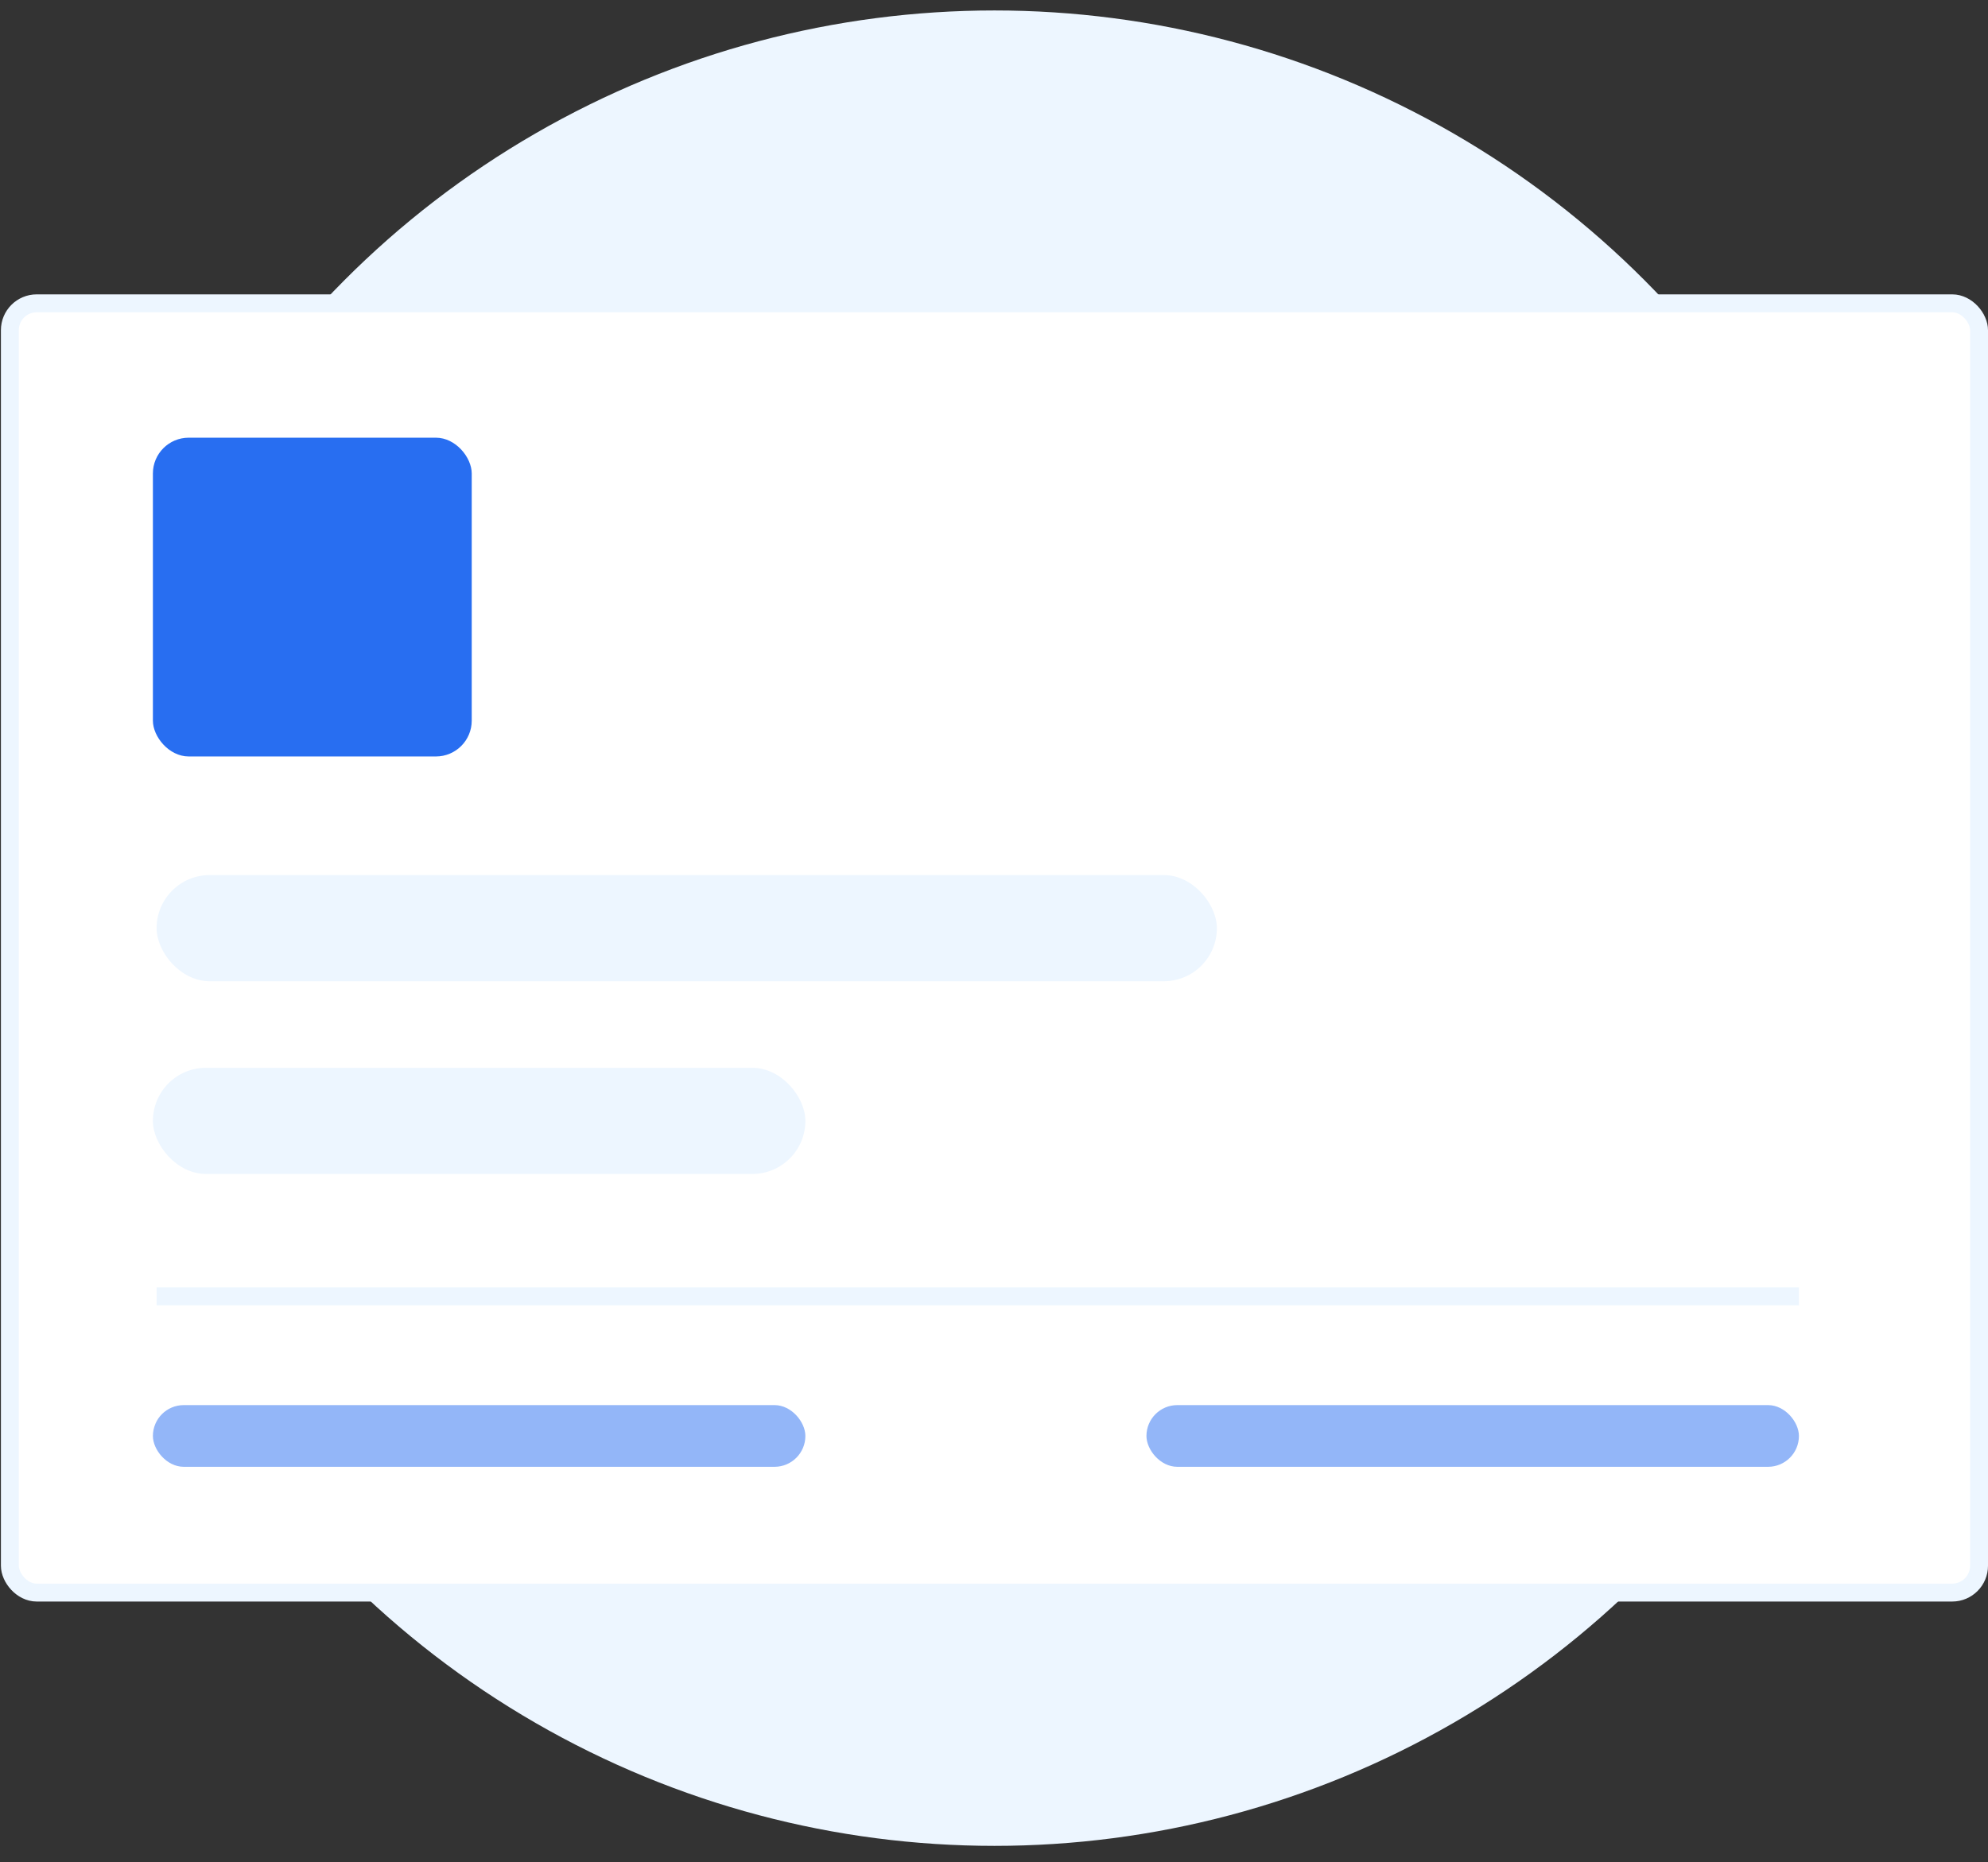<svg width="111" height="104" viewBox="0 0 111 104" fill="none" xmlns="http://www.w3.org/2000/svg">
<rect x="0" y="0" width="111" height="104" fill="#333333" stroke="none"/>
<circle cx="55.525" cy="51.834" r="51.25" fill="#EDF6FF"/>
<rect x="0.551" y="16.939" width="109.949" height="72" rx="1.5" fill="white" stroke="#EDF6FF"/>
<rect x="8.537" y="24.443" width="17.802" height="17.802" rx="2" fill="#286EF1"/>
<rect x="8.744" y="48.869" width="59.201" height="5.93" rx="2.965" fill="#EDF6FF"/>
<rect x="8.537" y="59.632" width="36.431" height="5.93" rx="2.965" fill="#EDF6FF"/>
<rect x="8.537" y="78.469" width="36.431" height="3.446" rx="1.723" fill="#93B6F8"/>
<rect x="64.012" y="78.469" width="36.431" height="3.446" rx="1.723" fill="#93B6F8"/>
<path d="M8.744 72.397H100.443" stroke="#EDF6FF"/>
</svg>
